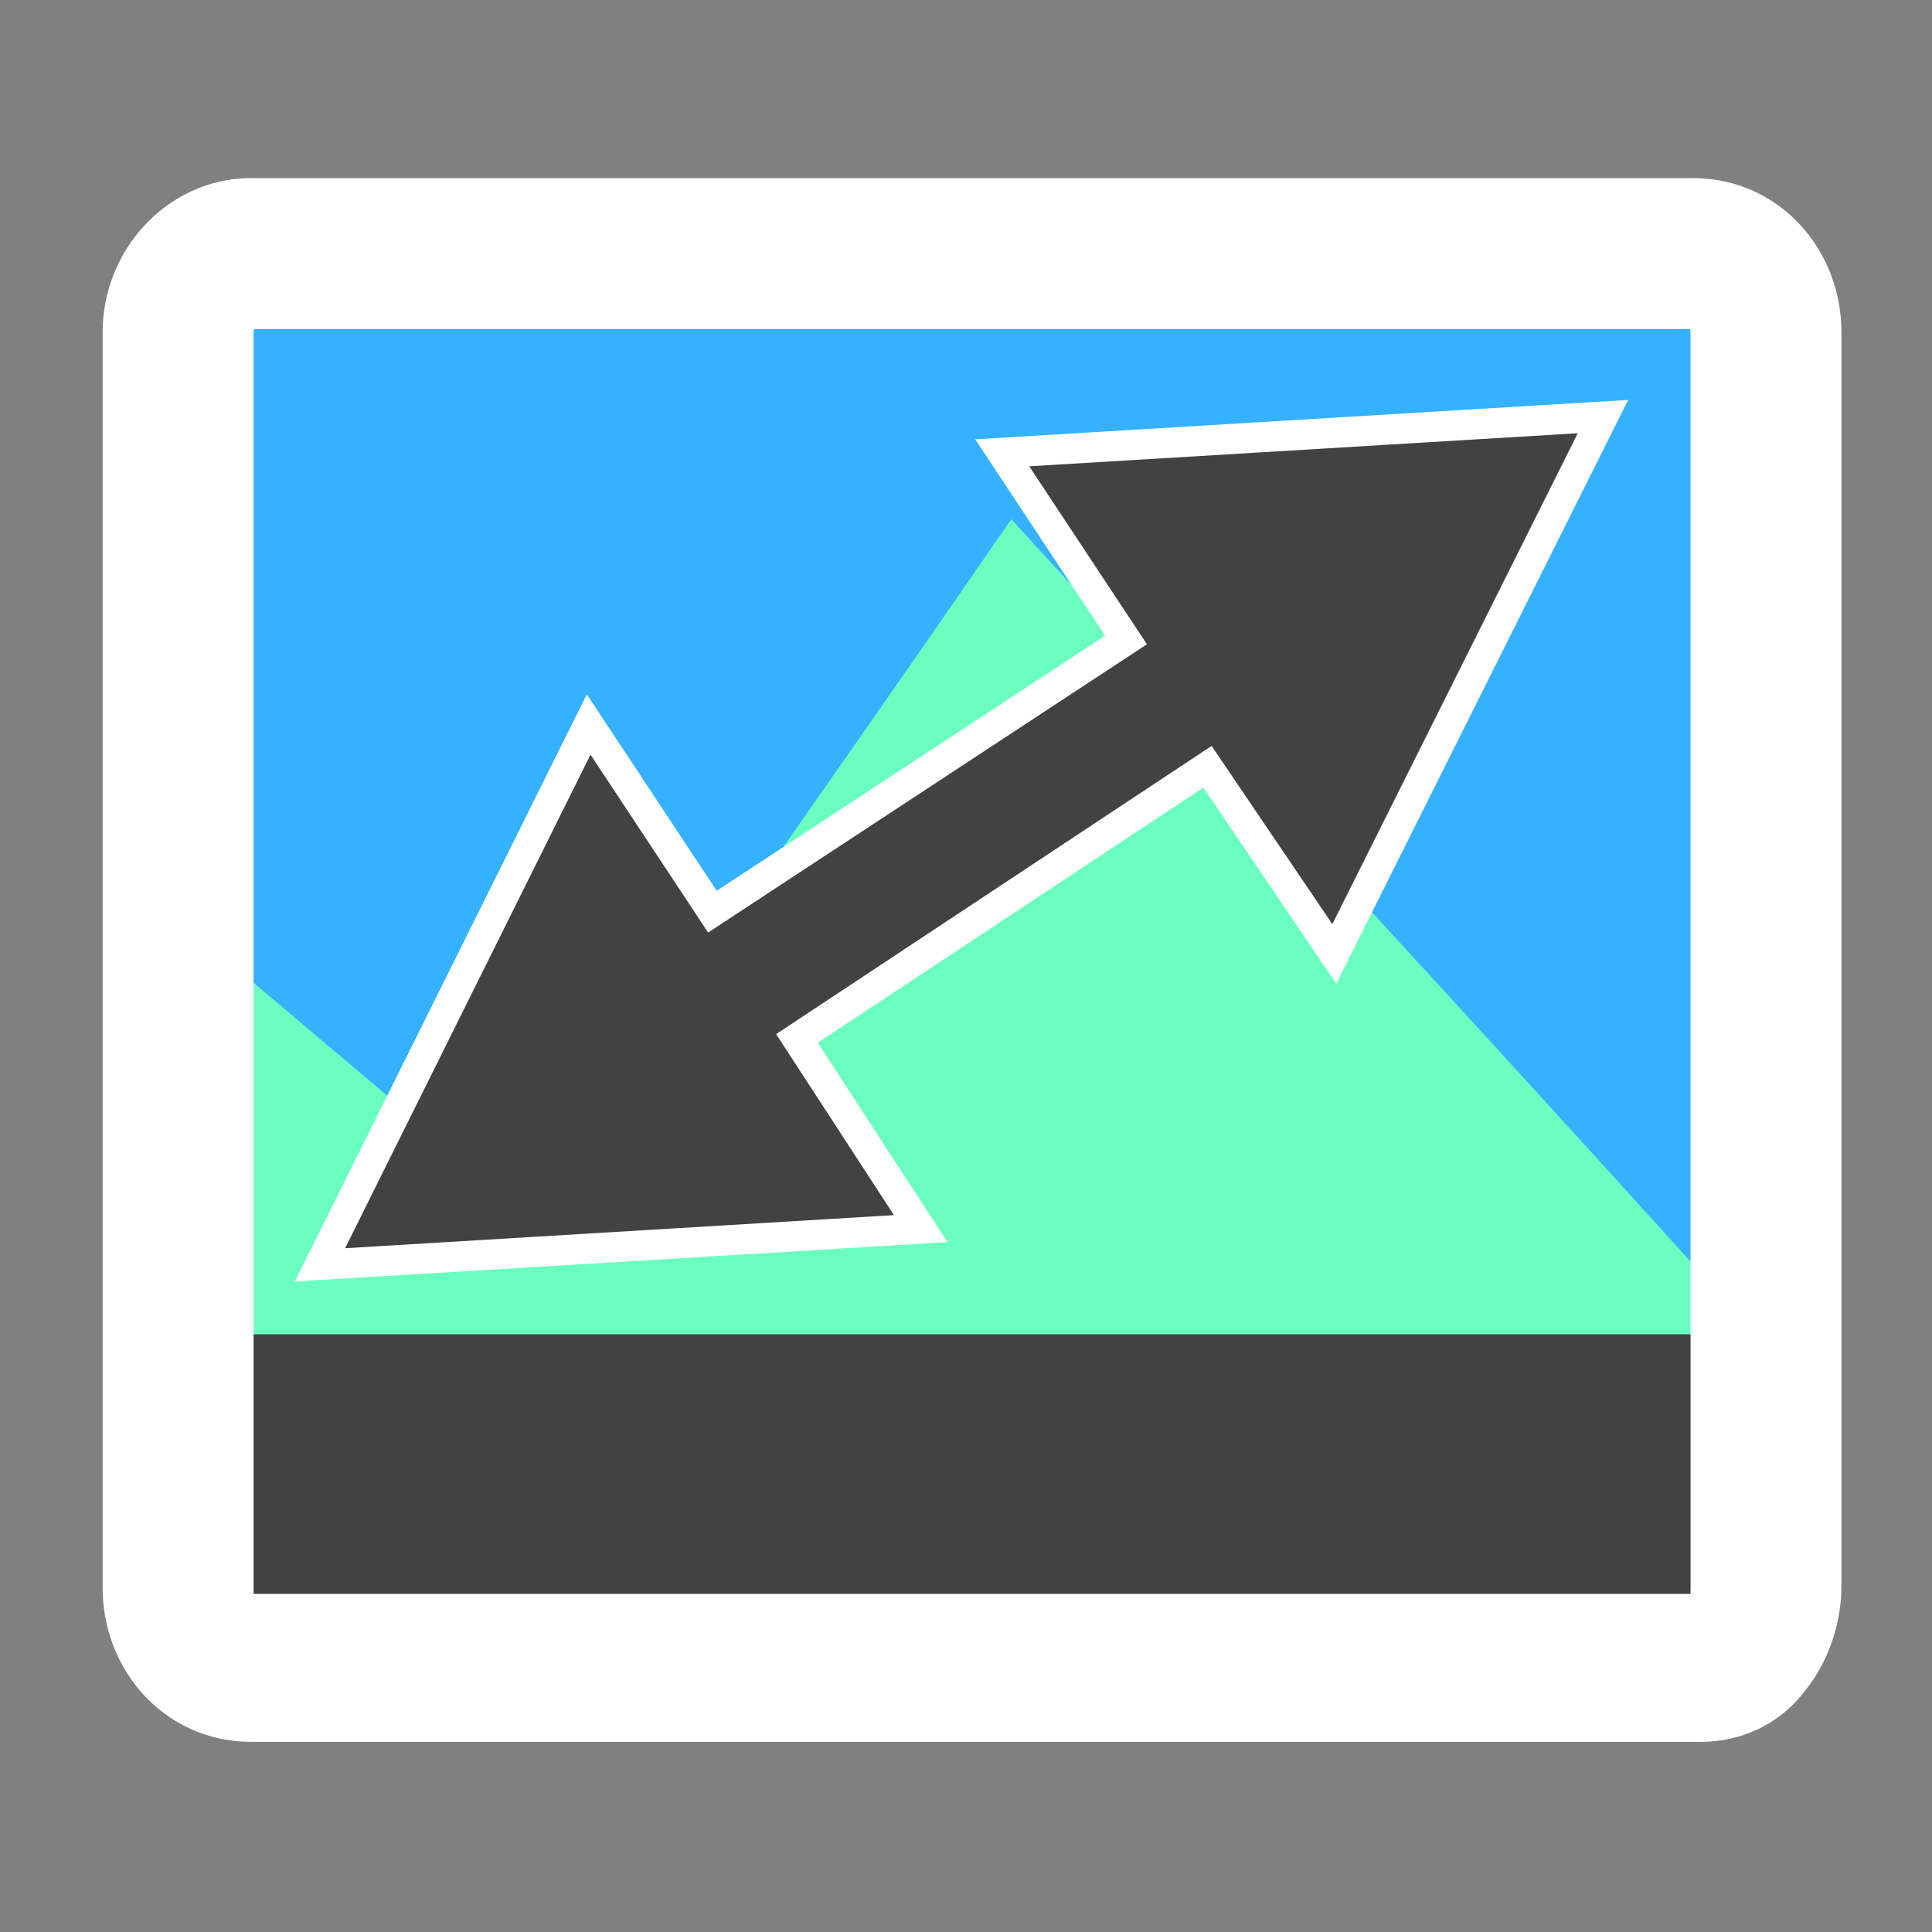 <?xml version="1.0" encoding="utf-8"?>
<!-- Generator: Adobe Illustrator 27.9.0, SVG Export Plug-In . SVG Version: 6.00 Build 0)  -->
<svg version="1.1"
	 id="svg1872" xmlns:rdf="http://www.w3.org/1999/02/22-rdf-syntax-ns#" xmlns:svg="http://www.w3.org/2000/svg" xmlns:sodipodi="http://sodipodi.sourceforge.net/DTD/sodipodi-0.dtd" xmlns:dc="http://purl.org/dc/elements/1.1/" xmlns:inkscape="http://www.inkscape.org/namespaces/inkscape" xmlns:cc="http://creativecommons.org/ns#"
	 xmlns="http://www.w3.org/2000/svg" xmlns:xlink="http://www.w3.org/1999/xlink" x="0px" y="0px" viewBox="0 0 64 64"
	 style="enable-background:new 0 0 64 64;" xml:space="preserve">
<rect x="0" y="0" width="64" height="64" fill="#808080" stroke="none"/>
<style type="text/css">
	.st0{fill:#EEEEEC;stroke:url(#path20_00000121281432626512926050000017848993338112116909_);stroke-width:4.798;}
	.st1{fill:#35B2FF;}
	.st2{fill:#6AFFBE;}
	.st3{fill:none;stroke:#FFFFFF;stroke-width:5;stroke-miterlimit:10;}
	.st4{fill:#424242;}
	.st5{fill:#424242;stroke:#FFFFFF;stroke-miterlimit:10;}
</style>
<sodipodi:namedview  bordercolor="#666666" borderopacity="1.0" id="base" inkscape:current-layer="layer1" inkscape:cx="7.0545137" inkscape:cy="7.1899914" inkscape:deskcolor="#d1d1d1" inkscape:document-units="px" inkscape:grid-bbox="true" inkscape:pagecheckerboard="0" inkscape:pageopacity="0.0" inkscape:pageshadow="2" inkscape:showpageshadow="2" inkscape:window-height="1378" inkscape:window-maximized="1" inkscape:window-width="2560" inkscape:window-x="-6" inkscape:window-y="-6" inkscape:zoom="51.669047" pagecolor="#ffffff" showgrid="true">
	<inkscape:grid  id="grid1" type="xygrid"></inkscape:grid>
</sodipodi:namedview>
<g id="layer1" inkscape:groupmode="layer" inkscape:label="Layer 1">
	
		<linearGradient id="path20_00000002371816686725440160000000779922276983869101_" gradientUnits="userSpaceOnUse" x1="6823.426" y1="8026.836" x2="6823.426" y2="8026.836" gradientTransform="matrix(0.208 0 0 0.211 -1360.226 -1645.962)">
		<stop  offset="0" style="stop-color:#595959"/>
		<stop  offset="1" style="stop-color:#161719"/>
	</linearGradient>
	
		<path id="path20_00000163763660450119608110000006952686756412433566_" inkscape:connector-curvature="0" style="fill:#EEEEEC;stroke:url(#path20_00000002371816686725440160000000779922276983869101_);stroke-width:4.798;" d="
		M57,47.7"/>
	<path inkscape:connector-curvature="0" class="st1" d="M56.1,55.2H8.3c-1.4,0-2.4-1.2-2.4-2.6V11c0-1.4,1.1-2.6,2.4-2.6h47.8
		c1.4,0,2.4,1.2,2.4,2.6v41.6c0,0.3-0.1,1.2-0.7,1.9C57.2,55.3,56.3,55.2,56.1,55.2z"/>
	<path class="st2" d="M56.1,41.9C48.6,33.6,41,25.4,33.5,17.2c-5.3,7.7-10.7,15.3-16,23c-4.7-3.9-9.4-7.9-14-11.8
		c0.2,8.4,0.4,16.9,0.7,25.3l51.1,1.6l2.9-8.5L56.1,41.9z"/>
	<path inkscape:connector-curvature="0" class="st3" d="M56.1,55.2H8.3c-1.4,0-2.4-1.2-2.4-2.6V11c0-1.4,1.1-2.6,2.4-2.6h47.8
		c1.4,0,2.4,1.2,2.4,2.6v41.6c0,0.3-0.1,1.2-0.7,1.9C57.2,55.3,56.3,55.2,56.1,55.2z"/>
	<rect x="8.4" y="44.2" class="st4" width="47.6" height="8.6"/>
	<polygon class="st5" points="44.2,31.6 53.1,13.8 33.2,15 37.3,21.2 23.6,30.2 19.5,24 10.6,41.9 30.5,40.7 26.4,34.4 40,25.4 	"/>
</g>
</svg>
